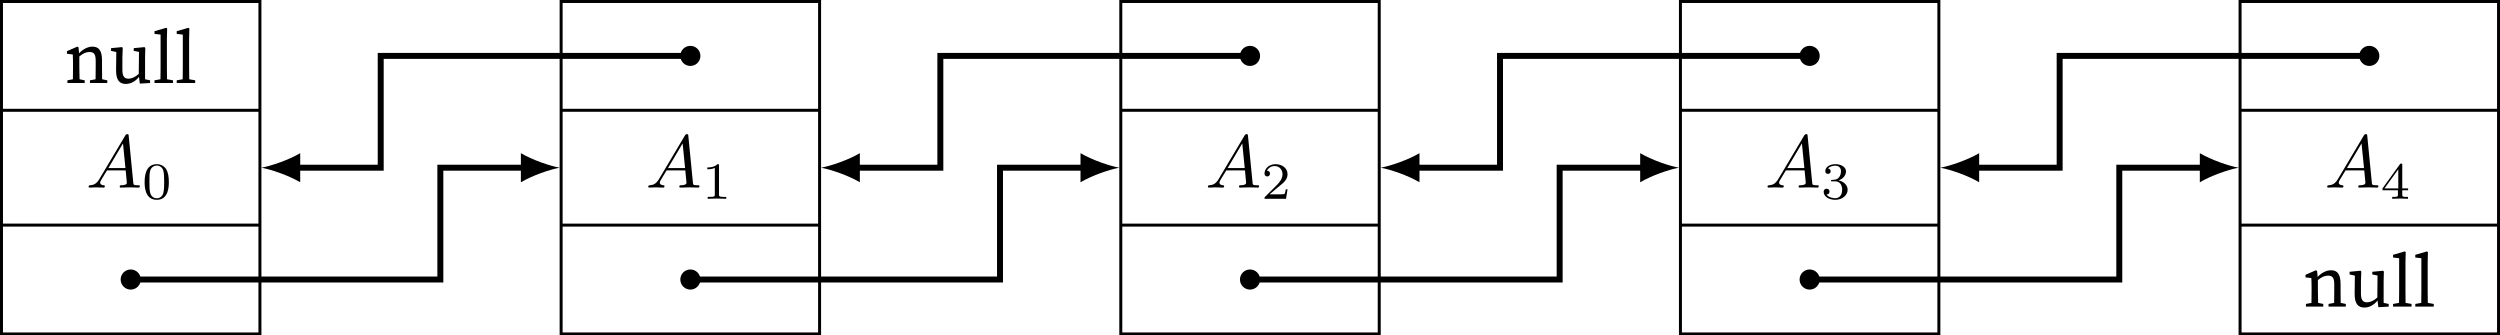 <?xml version="1.0" encoding="UTF-8" standalone="no"?>
<svg
   width="334.078pt"
   height="44.824pt"
   viewBox="0 0 334.078 44.824"
   version="1.1"
   id="svg66"
   sodipodi:docname="algo-linear-list-of-bidirectional-linked-implement.pdf"
   xmlns:inkscape="http://www.inkscape.org/namespaces/inkscape"
   xmlns:sodipodi="http://sodipodi.sourceforge.net/DTD/sodipodi-0.dtd"
   xmlns:xlink="http://www.w3.org/1999/xlink"
   xmlns="http://www.w3.org/2000/svg"
   xmlns:svg="http://www.w3.org/2000/svg">
  <sodipodi:namedview
     id="namedview66"
     pagecolor="#ffffff"
     bordercolor="#000000"
     borderopacity="0.25"
     inkscape:showpageshadow="2"
     inkscape:pageopacity="0.0"
     inkscape:pagecheckerboard="0"
     inkscape:deskcolor="#d1d1d1"
     inkscape:document-units="pt" />
  <defs
     id="defs18">
    <g
       id="g9">
      <g
         id="glyph-0-0">
        <path
           d="m 0.406,0 h 2.312 V -0.359 L 2.031,-0.5 C 2.016,-1 2,-1.656 2,-2.094 v -1.453 c 0.516,-0.422 0.906,-0.594 1.359,-0.594 0.594,0 0.828,0.281 0.828,1.203 v 0.844 c 0,0.453 -0.016,1.109 -0.016,1.594 l -0.75,0.141 V 0 h 2.312 V -0.359 L 5.047,-0.5 C 5.031,-1 5.031,-1.641 5.031,-2.094 v -0.922 c 0,-1.312 -0.422,-1.844 -1.281,-1.844 -0.625,0 -1.297,0.359 -1.781,0.891 L 1.891,-4.766 1.734,-4.859 0.344,-4.25 v 0.344 L 1.125,-3.812 c 0.016,0.391 0.031,0.688 0.031,1.234 V -2.094 C 1.156,-1.641 1.141,-1 1.141,-0.5 L 0.406,-0.359 Z m 0,0"
           id="path1" />
      </g>
      <g
         id="glyph-0-1">
        <path
           d="m 2.219,0.125 c 0.609,0 1.234,-0.281 1.766,-0.938 L 4.094,0.078 5.469,0 V -0.359 L 4.797,-0.5 V -3.406 L 4.828,-4.688 4.719,-4.797 3.281,-4.656 v 0.359 l 0.703,0.141 -0.031,2.938 C 3.5,-0.797 3.016,-0.578 2.562,-0.578 c -0.531,0 -0.797,-0.312 -0.797,-1.172 V -3.406 L 1.812,-4.688 1.719,-4.797 0.25,-4.656 v 0.359 l 0.703,0.156 -0.031,2.469 c 0,1.328 0.5,1.797 1.297,1.797 z m 0,0"
           id="path2" />
      </g>
      <g
         id="glyph-0-2">
        <path
           d="M 0.25,0 H 2.719 V -0.359 L 1.922,-0.5 C 1.906,-1.031 1.906,-1.562 1.906,-2.094 V -5.875 L 1.938,-7.297 1.797,-7.375 0.25,-6.922 V -6.562 l 0.812,0.094 v 4.375 c 0,0.531 0,1.062 -0.016,1.594 L 0.25,-0.359 Z m 0,0"
           id="path3" />
      </g>
      <g
         id="glyph-1-0">
        <path
           d="M 1.781,-1.141 C 1.391,-0.484 1,-0.344 0.562,-0.312 0.438,-0.297 0.344,-0.297 0.344,-0.109 0.344,-0.047 0.406,0 0.484,0 0.75,0 1.062,-0.031 1.328,-0.031 c 0.344,0 0.688,0.031 1,0.031 0.062,0 0.188,0 0.188,-0.188 0,-0.109 -0.078,-0.125 -0.156,-0.125 -0.219,-0.016 -0.469,-0.094 -0.469,-0.344 0,-0.125 0.062,-0.234 0.141,-0.375 l 0.766,-1.266 h 2.5 c 0.016,0.203 0.156,1.562 0.156,1.656 0,0.297 -0.516,0.328 -0.719,0.328 C 4.594,-0.312 4.5,-0.312 4.5,-0.109 4.5,0 4.609,0 4.641,0 5.047,0 5.469,-0.031 5.875,-0.031 6.125,-0.031 6.766,0 7.016,0 7.062,0 7.188,0 7.188,-0.203 7.188,-0.312 7.094,-0.312 6.953,-0.312 6.344,-0.312 6.344,-0.375 6.312,-0.672 l -0.609,-6.219 c -0.016,-0.203 -0.016,-0.25 -0.188,-0.25 -0.156,0 -0.203,0.078 -0.266,0.172 z M 2.984,-2.609 4.938,-5.906 5.266,-2.609 Z m 0,0"
           id="path4" />
      </g>
      <g
         id="glyph-2-0">
        <path
           d="M 3.594,-2.219 C 3.594,-2.984 3.5,-3.547 3.188,-4.031 2.969,-4.344 2.531,-4.625 1.984,-4.625 c -1.625,0 -1.625,1.906 -1.625,2.406 0,0.5 0,2.359 1.625,2.359 1.609,0 1.609,-1.859 1.609,-2.359 z M 1.984,-0.062 c -0.328,0 -0.75,-0.188 -0.891,-0.75 C 1,-1.219 1,-1.797 1,-2.312 1,-2.828 1,-3.359 1.094,-3.734 1.25,-4.281 1.688,-4.438 1.984,-4.438 c 0.375,0 0.734,0.234 0.859,0.641 0.109,0.375 0.125,0.875 0.125,1.484 0,0.516 0,1.031 -0.094,1.469 -0.141,0.641 -0.609,0.781 -0.891,0.781 z m 0,0"
           id="path5" />
      </g>
      <g
         id="glyph-2-1">
        <path
           d="m 2.328,-4.438 c 0,-0.188 0,-0.188 -0.203,-0.188 -0.453,0.438 -1.078,0.438 -1.359,0.438 v 0.25 c 0.156,0 0.625,0 1,-0.188 v 3.547 c 0,0.234 0,0.328 -0.688,0.328 H 0.812 V 0 c 0.125,0 0.984,-0.031 1.234,-0.031 0.219,0 1.094,0.031 1.25,0.031 V -0.25 H 3.031 c -0.703,0 -0.703,-0.094 -0.703,-0.328 z m 0,0"
           id="path6" />
      </g>
      <g
         id="glyph-2-2">
        <path
           d="M 3.516,-1.266 H 3.281 c -0.016,0.156 -0.094,0.562 -0.188,0.625 C 3.047,-0.594 2.516,-0.594 2.406,-0.594 H 1.125 c 0.734,-0.641 0.984,-0.844 1.391,-1.172 0.516,-0.406 1,-0.844 1,-1.5 0,-0.844 -0.734,-1.359 -1.625,-1.359 -0.859,0 -1.453,0.609 -1.453,1.25 0,0.344 0.297,0.391 0.375,0.391 0.156,0 0.359,-0.125 0.359,-0.375 0,-0.125 -0.047,-0.375 -0.406,-0.375 C 0.984,-4.219 1.453,-4.375 1.781,-4.375 c 0.703,0 1.062,0.547 1.062,1.109 0,0.609 -0.438,1.078 -0.656,1.328 L 0.516,-0.266 C 0.438,-0.203 0.438,-0.188 0.438,0 h 2.875 z m 0,0"
           id="path7" />
      </g>
      <g
         id="glyph-2-3">
        <path
           d="m 1.906,-2.328 c 0.547,0 0.938,0.375 0.938,1.125 0,0.859 -0.516,1.125 -0.906,1.125 -0.281,0 -0.906,-0.078 -1.188,-0.5 0.328,0 0.406,-0.234 0.406,-0.391 0,-0.219 -0.172,-0.375 -0.391,-0.375 -0.188,0 -0.391,0.125 -0.391,0.406 0,0.656 0.719,1.078 1.562,1.078 0.969,0 1.641,-0.656 1.641,-1.344 0,-0.547 -0.438,-1.094 -1.203,-1.25 0.719,-0.266 0.984,-0.781 0.984,-1.219 0,-0.547 -0.625,-0.953 -1.406,-0.953 -0.766,0 -1.359,0.375 -1.359,0.938 0,0.234 0.156,0.359 0.359,0.359 0.219,0 0.359,-0.156 0.359,-0.344 0,-0.203 -0.141,-0.359 -0.359,-0.375 0.25,-0.297 0.719,-0.375 0.984,-0.375 0.312,0 0.75,0.156 0.75,0.75 0,0.297 -0.094,0.625 -0.281,0.828 -0.219,0.266 -0.422,0.281 -0.766,0.312 -0.172,0.016 -0.188,0.016 -0.219,0.016 -0.016,0 -0.078,0.016 -0.078,0.094 0,0.094 0.062,0.094 0.188,0.094 z m 0,0"
           id="path8" />
      </g>
      <g
         id="glyph-2-4">
        <path
           d="m 3.688,-1.141 v -0.25 H 2.906 V -4.5 c 0,-0.141 0,-0.203 -0.141,-0.203 -0.094,0 -0.125,0 -0.188,0.109 l -2.312,3.203 v 0.25 h 2.062 v 0.562 c 0,0.25 0,0.328 -0.578,0.328 H 1.562 V 0 C 1.922,-0.016 2.359,-0.031 2.609,-0.031 2.875,-0.031 3.312,-0.016 3.672,0 v -0.25 h -0.188 C 2.906,-0.25 2.906,-0.328 2.906,-0.578 v -0.562 z M 2.375,-3.938 v 2.547 H 0.531 Z m 0,0"
           id="path9" />
      </g>
    </g>
    <clipPath
       id="clip-0">
      <path
         clip-rule="nonzero"
         d="M 0,0 H 35 V 44.824 H 0 Z m 0,0"
         id="path10" />
    </clipPath>
    <clipPath
       id="clip-1">
      <path
         clip-rule="nonzero"
         d="m 74,0 h 36 V 44.824 H 74 Z m 0,0"
         id="path11" />
    </clipPath>
    <clipPath
       id="clip-2">
      <path
         clip-rule="nonzero"
         d="m 149,0 h 36 v 44.824 h -36 z m 0,0"
         id="path12" />
    </clipPath>
    <clipPath
       id="clip-3">
      <path
         clip-rule="nonzero"
         d="m 224,0 h 36 v 44.824 h -36 z m 0,0"
         id="path13" />
    </clipPath>
    <clipPath
       id="clip-4">
      <path
         clip-rule="nonzero"
         d="m 299,0 h 35.078 V 44.824 H 299 Z m 0,0"
         id="path14" />
    </clipPath>
    <clipPath
       id="clip-5">
      <path
         clip-rule="nonzero"
         d="M 5,25 H 30 V 44.824 H 5 Z m 0,0"
         id="path15" />
    </clipPath>
    <clipPath
       id="clip-6">
      <path
         clip-rule="nonzero"
         d="m 80,25 h 25 V 44.824 H 80 Z m 0,0"
         id="path16" />
    </clipPath>
    <clipPath
       id="clip-7">
      <path
         clip-rule="nonzero"
         d="m 154,25 h 26 v 19.824 h -26 z m 0,0"
         id="path17" />
    </clipPath>
    <clipPath
       id="clip-8">
      <path
         clip-rule="nonzero"
         d="m 229,25 h 26 v 19.824 h -26 z m 0,0"
         id="path18" />
    </clipPath>
  </defs>
  <g
     clip-path="url(#clip-0)"
     id="g19">
    <path
       fill="none"
       stroke-width="0.399"
       stroke-linecap="butt"
       stroke-linejoin="miter"
       stroke="#000000"
       stroke-opacity="1"
       stroke-miterlimit="10"
       d="M -17.268,-22.214 H 17.267 V 22.212 H -17.268 Z M 17.267,7.673 h -34.535 m 34.535,-15.344 h -34.535"
       transform="matrix(1,0,0,-1,17.467,22.411)"
       id="path19" />
  </g>
  <g
     fill="#000000"
     fill-opacity="1"
     id="g20">
    <use
       xlink:href="#glyph-0-0"
       x="8.601"
       y="11.091"
       id="use19" />
  </g>
  <g
     fill="#000000"
     fill-opacity="1"
     id="g22">
    <use
       xlink:href="#glyph-0-1"
       x="14.589"
       y="11.091"
       id="use20" />
    <use
       xlink:href="#glyph-0-2"
       x="20.397"
       y="11.091"
       id="use21" />
    <use
       xlink:href="#glyph-0-2"
       x="23.366"
       y="11.091"
       id="use22" />
  </g>
  <g
     fill="#000000"
     fill-opacity="1"
     id="g23">
    <use
       xlink:href="#glyph-1-0"
       x="11.497"
       y="25.068"
       id="use23" />
  </g>
  <g
     fill="#000000"
     fill-opacity="1"
     id="g24">
    <use
       xlink:href="#glyph-2-0"
       x="18.969"
       y="26.563"
       id="use24" />
  </g>
  <g
     clip-path="url(#clip-1)"
     id="g25">
    <path
       fill="none"
       stroke-width="0.399"
       stroke-linecap="butt"
       stroke-linejoin="miter"
       stroke="#000000"
       stroke-opacity="1"
       stroke-miterlimit="10"
       d="M 57.517,-22.214 H 92.056 V 22.212 H 57.517 Z M 92.056,7.673 H 57.517 M 92.056,-7.671 H 57.517"
       transform="matrix(1,0,0,-1,17.467,22.411)"
       id="path24" />
  </g>
  <g
     fill="#000000"
     fill-opacity="1"
     id="g26">
    <use
       xlink:href="#glyph-1-0"
       x="86.282"
       y="25.068"
       id="use25" />
  </g>
  <g
     fill="#000000"
     fill-opacity="1"
     id="g27">
    <use
       xlink:href="#glyph-2-1"
       x="93.754"
       y="26.563"
       id="use26" />
  </g>
  <g
     clip-path="url(#clip-2)"
     id="g28">
    <path
       fill="none"
       stroke-width="0.399"
       stroke-linecap="butt"
       stroke-linejoin="miter"
       stroke="#000000"
       stroke-opacity="1"
       stroke-miterlimit="10"
       d="m 132.306,-22.214 h 34.535 v 44.426 h -34.535 z m 34.535,29.887 h -34.535 m 34.535,-15.344 h -34.535"
       transform="matrix(1,0,0,-1,17.467,22.411)"
       id="path27" />
  </g>
  <g
     fill="#000000"
     fill-opacity="1"
     id="g29">
    <use
       xlink:href="#glyph-1-0"
       x="161.068"
       y="25.068"
       id="use28" />
  </g>
  <g
     fill="#000000"
     fill-opacity="1"
     id="g30">
    <use
       xlink:href="#glyph-2-2"
       x="168.54"
       y="26.563"
       id="use29" />
  </g>
  <g
     clip-path="url(#clip-3)"
     id="g31">
    <path
       fill="none"
       stroke-width="0.399"
       stroke-linecap="butt"
       stroke-linejoin="miter"
       stroke="#000000"
       stroke-opacity="1"
       stroke-miterlimit="10"
       d="m 207.092,-22.214 h 34.535 v 44.426 h -34.535 z m 34.535,29.887 h -34.535 m 34.535,-15.344 h -34.535"
       transform="matrix(1,0,0,-1,17.467,22.411)"
       id="path30" />
  </g>
  <g
     fill="#000000"
     fill-opacity="1"
     id="g32">
    <use
       xlink:href="#glyph-1-0"
       x="235.853"
       y="25.068"
       id="use31" />
  </g>
  <g
     fill="#000000"
     fill-opacity="1"
     id="g33">
    <use
       xlink:href="#glyph-2-3"
       x="243.325"
       y="26.563"
       id="use32" />
  </g>
  <g
     clip-path="url(#clip-4)"
     id="g34">
    <path
       fill="none"
       stroke-width="0.399"
       stroke-linecap="butt"
       stroke-linejoin="miter"
       stroke="#000000"
       stroke-opacity="1"
       stroke-miterlimit="10"
       d="m 281.877,-22.214 h 34.539 v 44.426 h -34.539 z m 34.539,29.887 h -34.539 m 34.539,-15.344 h -34.539"
       transform="matrix(1,0,0,-1,17.467,22.411)"
       id="path33" />
  </g>
  <g
     fill="#000000"
     fill-opacity="1"
     id="g35">
    <use
       xlink:href="#glyph-1-0"
       x="310.639"
       y="25.068"
       id="use34" />
  </g>
  <g
     fill="#000000"
     fill-opacity="1"
     id="g36">
    <use
       xlink:href="#glyph-2-4"
       x="318.111"
       y="26.563"
       id="use35" />
  </g>
  <g
     fill="#000000"
     fill-opacity="1"
     id="g37">
    <use
       xlink:href="#glyph-0-0"
       x="307.743"
       y="40.974"
       id="use36" />
  </g>
  <g
     fill="#000000"
     fill-opacity="1"
     id="g39">
    <use
       xlink:href="#glyph-0-1"
       x="313.731"
       y="40.974"
       id="use37" />
    <use
       xlink:href="#glyph-0-2"
       x="319.539"
       y="40.974"
       id="use38" />
    <use
       xlink:href="#glyph-0-2"
       x="322.508"
       y="40.974"
       id="use39" />
  </g>
  <path
     fill="none"
     stroke-width="0.797"
     stroke-linecap="butt"
     stroke-linejoin="miter"
     stroke="#000000"
     stroke-opacity="1"
     stroke-miterlimit="10"
     d="M 92.254,7.469 H 50.875 V 22.41 H 39.598"
     id="path39" />
  <path
     fill-rule="nonzero"
     fill="#000000"
     fill-opacity="1"
     d="m 34.934,22.41 c 1.383,0.262 3.629,1.035 5.184,1.945 V 20.469 C 38.562,21.375 36.316,22.152 34.934,22.41"
     id="path40" />
  <path
     fill-rule="nonzero"
     fill="#000000"
     fill-opacity="1"
     stroke-width="0.797"
     stroke-linecap="butt"
     stroke-linejoin="miter"
     stroke="#000000"
     stroke-opacity="1"
     stroke-miterlimit="10"
     d="m 93.199,7.469 c 0,-0.523 -0.422,-0.945 -0.945,-0.945 -0.523,0 -0.945,0.422 -0.945,0.945 0,0.523 0.422,0.945 0.945,0.945 0.523,0 0.945,-0.422 0.945,-0.945 z m 0,0"
     id="path41" />
  <path
     fill="none"
     stroke-width="0.797"
     stroke-linecap="butt"
     stroke-linejoin="miter"
     stroke="#000000"
     stroke-opacity="1"
     stroke-miterlimit="10"
     d="m 17.469,37.352 h 41.375 V 22.41 H 70.125"
     id="path42" />
  <path
     fill-rule="nonzero"
     fill="#000000"
     fill-opacity="1"
     d="M 74.785,22.41 C 73.402,22.152 71.16,21.375 69.605,20.469 v 3.887 c 1.555,-0.91 3.797,-1.684 5.18,-1.945"
     id="path43" />
  <path
     fill-rule="nonzero"
     fill="#000000"
     fill-opacity="1"
     d="m 18.414,37.352 c 0,-0.523 -0.426,-0.945 -0.945,-0.945 -0.523,0 -0.949,0.422 -0.949,0.945 0,0.523 0.426,0.949 0.949,0.949 0.52,0 0.945,-0.426 0.945,-0.949 z m 0,0"
     id="path44" />
  <g
     clip-path="url(#clip-5)"
     id="g45">
    <path
       fill="none"
       stroke-width="0.797"
       stroke-linecap="butt"
       stroke-linejoin="miter"
       stroke="#000000"
       stroke-opacity="1"
       stroke-miterlimit="10"
       d="m 0.947,-14.941 c 0,0.523 -0.426,0.945 -0.945,0.945 -0.523,0 -0.949,-0.422 -0.949,-0.945 0,-0.523 0.426,-0.949 0.949,-0.949 0.52,0 0.945,0.426 0.945,0.949 z m 0,0"
       transform="matrix(1,0,0,-1,17.467,22.411)"
       id="path45" />
  </g>
  <path
     fill="none"
     stroke-width="0.797"
     stroke-linecap="butt"
     stroke-linejoin="miter"
     stroke="#000000"
     stroke-opacity="1"
     stroke-miterlimit="10"
     d="m 167.039,7.469 h -41.379 v 14.941 h -11.277"
     id="path46" />
  <path
     fill-rule="nonzero"
     fill="#000000"
     fill-opacity="1"
     d="m 109.723,22.41 c 1.379,0.262 3.625,1.035 5.18,1.945 V 20.469 c -1.555,0.906 -3.801,1.684 -5.18,1.941"
     id="path47" />
  <path
     fill-rule="nonzero"
     fill="#000000"
     fill-opacity="1"
     stroke-width="0.797"
     stroke-linecap="butt"
     stroke-linejoin="miter"
     stroke="#000000"
     stroke-opacity="1"
     stroke-miterlimit="10"
     d="m 167.988,7.469 c 0,-0.523 -0.426,-0.945 -0.949,-0.945 -0.523,0 -0.945,0.422 -0.945,0.945 0,0.523 0.422,0.945 0.945,0.945 0.523,0 0.949,-0.422 0.949,-0.945 z m 0,0"
     id="path48" />
  <path
     fill="none"
     stroke-width="0.797"
     stroke-linecap="butt"
     stroke-linejoin="miter"
     stroke="#000000"
     stroke-opacity="1"
     stroke-miterlimit="10"
     d="M 92.254,37.352 H 133.633 V 22.41 h 11.277"
     id="path49" />
  <path
     fill-rule="nonzero"
     fill="#000000"
     fill-opacity="1"
     d="m 149.574,22.41 c -1.383,-0.258 -3.629,-1.035 -5.184,-1.941 v 3.887 c 1.555,-0.91 3.801,-1.684 5.184,-1.945"
     id="path50" />
  <path
     fill-rule="nonzero"
     fill="#000000"
     fill-opacity="1"
     d="m 93.199,37.352 c 0,-0.523 -0.422,-0.945 -0.945,-0.945 -0.523,0 -0.945,0.422 -0.945,0.945 0,0.523 0.422,0.949 0.945,0.949 0.523,0 0.945,-0.426 0.945,-0.949 z m 0,0"
     id="path51" />
  <g
     clip-path="url(#clip-6)"
     id="g52">
    <path
       fill="none"
       stroke-width="0.797"
       stroke-linecap="butt"
       stroke-linejoin="miter"
       stroke="#000000"
       stroke-opacity="1"
       stroke-miterlimit="10"
       d="m 75.732,-14.941 c 0,0.523 -0.422,0.945 -0.945,0.945 -0.523,0 -0.945,-0.422 -0.945,-0.945 0,-0.523 0.422,-0.949 0.945,-0.949 0.523,0 0.945,0.426 0.945,0.949 z m 0,0"
       transform="matrix(1,0,0,-1,17.467,22.411)"
       id="path52" />
  </g>
  <path
     fill="none"
     stroke-width="0.797"
     stroke-linecap="butt"
     stroke-linejoin="miter"
     stroke="#000000"
     stroke-opacity="1"
     stroke-miterlimit="10"
     d="m 241.828,7.469 h -41.379 v 14.941 h -11.277"
     id="path53" />
  <path
     fill-rule="nonzero"
     fill="#000000"
     fill-opacity="1"
     d="m 184.508,22.41 c 1.383,0.262 3.625,1.035 5.18,1.945 V 20.469 c -1.555,0.906 -3.797,1.684 -5.18,1.941"
     id="path54" />
  <path
     fill-rule="nonzero"
     fill="#000000"
     fill-opacity="1"
     stroke-width="0.797"
     stroke-linecap="butt"
     stroke-linejoin="miter"
     stroke="#000000"
     stroke-opacity="1"
     stroke-miterlimit="10"
     d="m 242.773,7.469 c 0,-0.523 -0.426,-0.945 -0.945,-0.945 -0.523,0 -0.949,0.422 -0.949,0.945 0,0.523 0.426,0.945 0.949,0.945 0.52,0 0.945,-0.422 0.945,-0.945 z m 0,0"
     id="path55" />
  <path
     fill="none"
     stroke-width="0.797"
     stroke-linecap="butt"
     stroke-linejoin="miter"
     stroke="#000000"
     stroke-opacity="1"
     stroke-miterlimit="10"
     d="m 167.039,37.352 h 41.379 V 22.41 h 11.277"
     id="path56" />
  <path
     fill-rule="nonzero"
     fill="#000000"
     fill-opacity="1"
     d="m 224.359,22.41 c -1.383,-0.258 -3.629,-1.035 -5.18,-1.941 v 3.887 c 1.551,-0.91 3.797,-1.684 5.18,-1.945"
     id="path57" />
  <path
     fill-rule="nonzero"
     fill="#000000"
     fill-opacity="1"
     d="m 167.988,37.352 c 0,-0.523 -0.426,-0.945 -0.949,-0.945 -0.523,0 -0.945,0.422 -0.945,0.945 0,0.523 0.422,0.949 0.945,0.949 0.523,0 0.949,-0.426 0.949,-0.949 z m 0,0"
     id="path58" />
  <g
     clip-path="url(#clip-7)"
     id="g59">
    <path
       fill="none"
       stroke-width="0.797"
       stroke-linecap="butt"
       stroke-linejoin="miter"
       stroke="#000000"
       stroke-opacity="1"
       stroke-miterlimit="10"
       d="m 150.521,-14.941 c 0,0.523 -0.426,0.945 -0.949,0.945 -0.523,0 -0.945,-0.422 -0.945,-0.945 0,-0.523 0.422,-0.949 0.945,-0.949 0.523,0 0.949,0.426 0.949,0.949 z m 0,0"
       transform="matrix(1,0,0,-1,17.467,22.411)"
       id="path59" />
  </g>
  <path
     fill="none"
     stroke-width="0.797"
     stroke-linecap="butt"
     stroke-linejoin="miter"
     stroke="#000000"
     stroke-opacity="1"
     stroke-miterlimit="10"
     d="m 316.613,7.469 h -41.379 v 14.941 h -11.277"
     id="path60" />
  <path
     fill-rule="nonzero"
     fill="#000000"
     fill-opacity="1"
     d="m 259.293,22.41 c 1.383,0.262 3.629,1.035 5.184,1.945 V 20.469 c -1.555,0.906 -3.801,1.684 -5.184,1.941"
     id="path61" />
  <path
     fill-rule="nonzero"
     fill="#000000"
     fill-opacity="1"
     stroke-width="0.797"
     stroke-linecap="butt"
     stroke-linejoin="miter"
     stroke="#000000"
     stroke-opacity="1"
     stroke-miterlimit="10"
     d="m 317.559,7.469 c 0,-0.523 -0.422,-0.945 -0.945,-0.945 -0.523,0 -0.945,0.422 -0.945,0.945 0,0.523 0.422,0.945 0.945,0.945 0.523,0 0.945,-0.422 0.945,-0.945 z m 0,0"
     id="path62" />
  <path
     fill="none"
     stroke-width="0.797"
     stroke-linecap="butt"
     stroke-linejoin="miter"
     stroke="#000000"
     stroke-opacity="1"
     stroke-miterlimit="10"
     d="m 241.828,37.352 h 41.375 V 22.41 h 11.281"
     id="path63" />
  <path
     fill-rule="nonzero"
     fill="#000000"
     fill-opacity="1"
     d="m 299.145,22.41 c -1.379,-0.258 -3.625,-1.035 -5.18,-1.941 v 3.887 c 1.555,-0.91 3.801,-1.684 5.18,-1.945"
     id="path64" />
  <path
     fill-rule="nonzero"
     fill="#000000"
     fill-opacity="1"
     d="m 242.773,37.352 c 0,-0.523 -0.426,-0.945 -0.945,-0.945 -0.523,0 -0.949,0.422 -0.949,0.945 0,0.523 0.426,0.949 0.949,0.949 0.52,0 0.945,-0.426 0.945,-0.949 z m 0,0"
     id="path65" />
  <g
     clip-path="url(#clip-8)"
     id="g66">
    <path
       fill="none"
       stroke-width="0.797"
       stroke-linecap="butt"
       stroke-linejoin="miter"
       stroke="#000000"
       stroke-opacity="1"
       stroke-miterlimit="10"
       d="m 225.306,-14.941 c 0,0.523 -0.426,0.945 -0.945,0.945 -0.523,0 -0.949,-0.422 -0.949,-0.945 0,-0.523 0.426,-0.949 0.949,-0.949 0.52,0 0.945,0.426 0.945,0.949 z m 0,0"
       transform="matrix(1,0,0,-1,17.467,22.411)"
       id="path66" />
  </g>
</svg>
